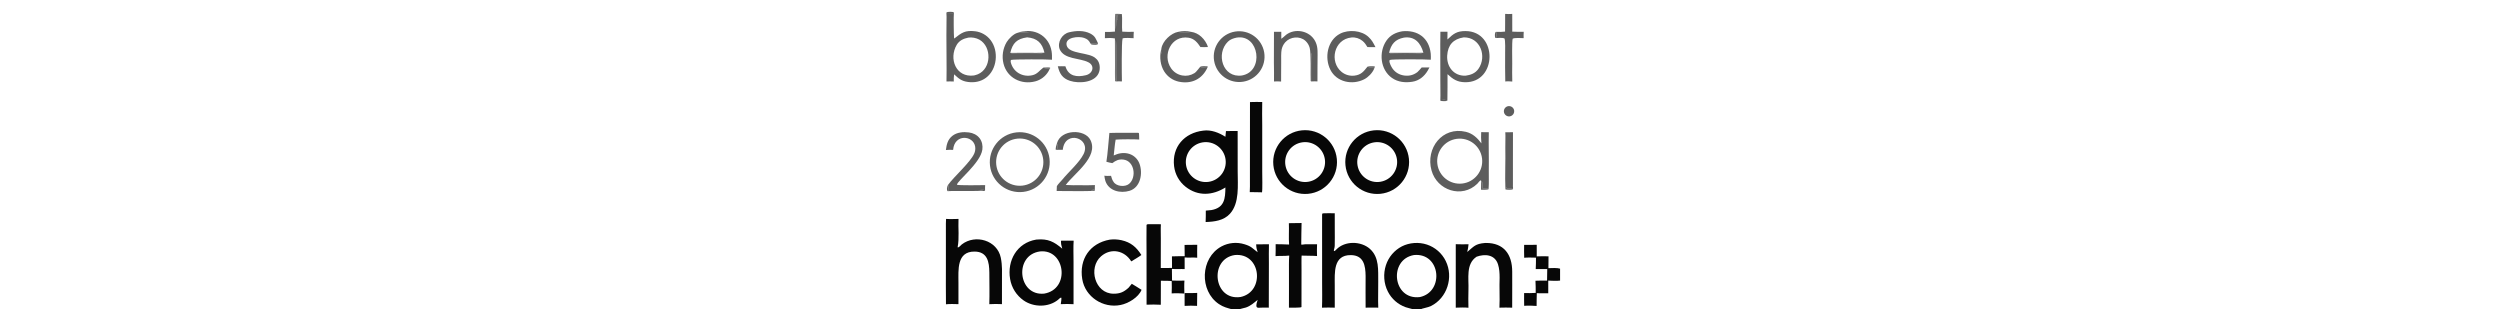 <svg height="64" viewBox="0 0 517 258" fill="none" xmlns="http://www.w3.org/2000/svg">
<g clip-path="url(#clip0_1959_224)">
<path
      d="M219.554 108.902C226.027 107.978 232.658 110.603 237.994 114.024L238.463 109.29C241.52 109.169 245.104 109.236 248.206 109.211L248.233 142.927C248.237 154.29 249.882 169.285 241.798 178.188C236.584 183.93 228.769 184.86 221.514 185.1C221.709 182.685 221.609 178.19 221.654 175.575C223.237 175.471 224.816 175.319 226.39 175.118C237.281 173.117 237.913 165.506 237.988 156.301C227.237 162.984 215.17 163.842 204.825 155.706C199.473 151.49 196.016 145.321 195.213 138.556C193.29 122.474 203.817 110.713 219.554 108.902ZM224.007 151.593C233.132 150.282 239.452 141.803 238.102 132.684C236.752 123.564 228.246 117.28 219.133 118.669C210.074 120.05 203.836 128.494 205.178 137.558C206.52 146.623 214.937 152.897 224.007 151.593Z"
      fill="#070707"
    />
<path
      d="M80.135 199.766C80.325 199.743 80.515 199.723 80.705 199.707C90.218 198.871 95.079 201.528 101.985 207.302C101.186 204.516 100.923 203.571 100.907 200.667C104.264 200.557 108.094 200.636 111.489 200.625C111.126 205.147 111.391 213.595 111.391 218.468L111.393 253.595C108.353 253.357 103.8 253.394 100.747 253.561C100.812 252.268 101.681 248.755 101.074 248.071C100.156 248.219 99.202 249.267 98.471 249.929C90.49 256.379 78.04 256.271 69.736 250.428C63.765 246.237 59.723 239.828 58.514 232.634C55.885 217.243 64.204 202.493 80.135 199.766ZM86.907 244.778C108.955 241.088 104.479 207.382 83.407 209.611C61.524 212.58 64.997 246.998 86.907 244.778Z"
      fill="#070707"
    />
<path
      d="M361.763 108.667C376.392 107.133 389.487 117.767 390.99 132.399C392.492 147.032 381.83 160.105 367.194 161.575C352.604 163.041 339.58 152.419 338.082 137.831C336.585 123.243 347.179 110.196 361.763 108.667ZM367.135 151.543C376.222 150.107 382.416 141.567 380.961 132.483C379.505 123.4 370.953 117.223 361.873 118.698C352.819 120.168 346.665 128.69 348.116 137.746C349.567 146.803 358.076 152.975 367.135 151.543Z"
      fill="#070707"
    />
<path
      d="M301.762 108.658C316.419 107.179 329.486 117.899 330.898 132.564C332.31 147.228 321.529 160.245 306.859 161.59C292.283 162.926 279.369 152.23 277.966 137.661C276.563 123.091 287.199 110.127 301.762 108.658ZM306.913 151.557C316.016 150.191 322.277 141.691 320.884 132.592C319.491 123.494 310.973 117.257 301.879 118.677C292.822 120.091 286.617 128.566 288.005 137.627C289.392 146.688 297.849 152.918 306.913 151.557Z"
      fill="#070707"
    />
<path
      d="M451.192 152.145C451.257 151.028 451.449 151.036 450.938 150.303C449.892 150.604 448.793 152.419 447.94 153.243C435.19 165.57 414.448 158.87 409.805 142.025C404.731 123.618 418.853 105.217 438.408 109.884C444.137 111.251 447.997 114.938 451.416 119.51C451.049 116.151 451.11 113.503 451.228 110.127C453.393 110.288 455.407 110.232 457.57 110.196C457.348 120.797 457.737 131.699 457.57 142.32C457.501 146.732 457.772 152.766 457.428 157.063C456.461 156.952 453.292 157.12 452.205 157.156C452.197 155.735 452.572 152.456 451.852 151.455L451.192 152.145ZM435.531 152.996C445.87 151.769 453.236 142.362 451.947 132.03C450.658 121.698 441.206 114.389 430.882 115.742C420.647 117.082 413.415 126.436 414.693 136.679C415.971 146.922 425.28 154.212 435.531 152.996Z"
      fill="#070707"
      fill-opacity="0.65"
    />
<path
      d="M63.735 110.367C77.405 108.815 89.755 118.612 91.356 132.277C92.957 145.941 83.204 158.327 69.546 159.976C55.818 161.633 43.357 151.821 41.748 138.087C40.14 124.354 49.996 111.927 63.735 110.367ZM68.646 154.754C79.412 153.599 87.226 143.969 86.139 133.196C85.053 122.423 75.474 114.547 64.695 115.564C53.817 116.591 45.853 126.276 46.949 137.148C48.046 148.019 57.782 155.92 68.646 154.754Z"
      fill="#070707"
      fill-opacity="0.65"
    />
<path
      d="M5.408 10.852C5.549 10.915 10.195 10.921 10.993 10.97L11.649 10.355C11.365 13.249 11.498 29.116 11.795 31.838L12.041 32.055C18.107 27.29 20.974 25.046 29.43 26.069C34.504 26.702 39.112 29.346 42.218 33.409C49.272 42.514 47.721 57.944 38.377 64.859C33.991 68.104 28.744 69.055 23.36 68.33C17.948 67.575 15.676 65.517 11.848 61.965C11.608 64.027 11.426 65.877 11.541 67.959C9.291 67.857 7.711 67.836 5.466 67.942C5.707 55.536 5.362 42.037 5.402 29.528L5.501 17.239C5.513 15.949 5.617 11.985 5.408 10.852ZM28.399 62.911C29.434 62.635 30.601 62.346 31.589 61.934C43.033 57.161 43.372 38.983 32.873 33.045C30.33 31.607 26.605 30.913 23.697 31.355C19.75 32.128 16.143 33.777 14.033 37.335C7.175 48.893 13.294 64.908 28.399 62.911Z"
      fill="#070707"
      fill-opacity="0.65"
    />
<path
      d="M319.142 177.843C322.474 177.678 325.819 177.76 329.156 177.801C329.037 186.734 329.336 195.831 329.132 204.779C329.087 206.747 328.494 207.503 328.379 209.013L328.667 209.327C329.406 209.18 330.021 208.474 330.545 207.935C337.598 200.675 350.988 200.837 358.495 207.493C366.429 214.672 365.262 225.325 365.397 234.923C365.499 242.082 365.113 249.434 365.433 256.476C361.873 256.365 358.445 256.424 354.884 256.477C354.785 247.72 354.875 238.801 354.879 230.03C354.772 221.42 353.314 212.774 342.555 212.669C327.722 212.524 329.16 227.507 329.153 237.858L329.164 256.48C325.615 256.358 322.064 256.36 318.516 256.487C318.802 249.816 318.62 242.013 318.618 235.271L318.603 197.893C318.598 191.702 318.58 185.412 318.607 179.211C318.61 178.296 318.622 178.31 319.142 177.843Z"
      fill="#070707"
    />
<path
      d="M423.08 32.935C428.047 28.091 431.018 25.862 438.185 25.897C465.196 26.028 464.647 68.971 437.81 68.555C431.366 68.455 427.776 66.137 423.167 61.833C423.104 68.891 423.261 76.364 423.063 83.349L422.444 83.693C420.875 82.805 418.799 83.208 417.174 83.649C417.397 78.511 417.126 72.613 417.177 67.377C417.309 53.807 416.948 40.007 417.229 26.449C419.234 26.518 421.128 26.492 423.135 26.461L423.08 32.935ZM438.195 63.108C442.583 62.473 446.277 61.169 448.942 57.382C456.183 47.093 450.623 30.964 436.669 31.148C427.904 32.494 423.404 37.553 422.891 46.373C422.356 55.568 428.346 63.487 438.195 63.108Z"
      fill="#070707"
      fill-opacity="0.65"
    />
<path
      d="M5.119 182.492C7.91 182.738 12.64 182.576 15.487 182.512C15.132 190.126 16.238 198.658 14.768 206.036L15.026 206.305C16.237 206.038 17.211 204.564 18.222 203.778C29.499 195.011 47.824 200.273 50.768 214.942C52.092 221.535 51.735 227.075 51.729 233.576L51.717 253.546C48.792 253.4 44.042 253.338 41.174 253.586C41.448 245.272 41.202 235.62 41.196 227.202C41.115 218.553 39.731 209.756 28.788 209.724C13.889 209.681 15.44 225.138 15.445 235.54L15.446 253.563C12.837 253.449 7.567 253.328 5.04 253.677C4.799 232.554 5.128 211.382 4.974 190.255C4.955 187.703 4.941 185.034 5.119 182.492Z"
      fill="#070707"
    />
<path
      d="M246.049 26.318C257.555 24.442 268.412 32.221 270.335 43.718C272.258 55.216 264.523 66.105 253.034 68.075C241.478 70.056 230.513 62.267 228.579 50.703C226.645 39.139 234.478 28.206 246.049 26.318ZM251.786 62.926C270.691 59.532 266.116 28.236 247.375 31.354C244.632 31.961 242.194 32.699 240.138 34.684C229.849 44.62 235.553 65.233 251.786 62.926Z"
      fill="#070707"
      fill-opacity="0.65"
    />
<path
      d="M454.322 202.571C454.599 202.554 454.877 202.545 455.154 202.544C470.112 202.441 477.096 212.071 477.092 226.476C477.09 230.132 477.115 233.954 477.11 237.625L477.072 256.491C473.586 256.334 469.915 256.391 466.429 256.484C466.633 252.985 466.633 246.842 466.542 243.146C466.169 235.814 467.508 227.39 465.249 220.351C462.597 212.085 454.288 211.52 447.392 214.014C438.27 220.09 441.008 232.188 440.617 241.641C440.426 246.247 440.522 251.934 440.605 256.557C437.585 256.204 433.104 256.383 430.03 256.49L430.032 203.581C432.745 203.804 437.857 203.639 440.699 203.621C440.497 206.177 440.171 207.594 439.601 210.069C445.198 205.401 446.282 203.261 454.322 202.571Z"
      fill="#070707"
    />
<path
      d="M173.553 186.931C177.009 186.835 180.741 186.922 184.22 186.947C183.971 190.007 184.16 195.589 184.162 198.884C184.193 207.069 184.176 215.254 184.111 223.439C186.871 223.261 190.367 223.533 193.473 223.389C193.368 220.188 193.609 217.057 193.427 213.728C196.709 213.555 200.727 213.621 204.066 213.589C203.956 210.543 203.976 207.249 203.94 204.183C207.467 204.196 210.994 204.156 214.52 204.065C214.477 207.593 214.375 211.351 214.487 214.857C210.851 214.449 207.475 215.006 204 214.615C203.968 217.855 203.976 221.095 204.025 224.335C200.491 224.139 196.842 224.559 193.397 224.166L193.505 233.844C194.494 234.05 202.339 233.948 203.857 233.944C203.574 236.469 203.726 242.04 203.774 244.724C200.368 244.498 196.596 244.339 193.195 244.604C193.411 241.401 193.277 237.598 193.234 234.333C190.576 233.997 186.942 234.076 184.198 234.057L184.144 254.064C180.798 253.815 175.644 253.861 172.273 254.009L172.247 210.827C172.252 203.09 172.094 195.177 172.251 187.469C172.707 186.916 172.701 187.069 173.553 186.931Z"
      fill="#070707"
    />
<path
      d="M141.572 199.787C144.846 199.386 148.165 199.543 151.387 200.251C159.203 202.029 163.781 205.998 167.95 212.587C165.934 214.124 161.818 216.508 159.512 217.922C153.942 208.791 142.639 206.43 134.354 213.653C123.453 223.157 129.069 244.755 144.732 244.854C150.087 244.889 153.363 243.463 157.294 239.828L159.956 236.589C162.427 237.984 165.592 240.094 168.089 241.626C165.578 247.888 157.063 252.981 150.66 254.233C136.141 257.268 121.037 247.531 118.644 232.651C115.97 216.027 125.045 202.75 141.572 199.787Z"
      fill="#070707"
    />
<path
      d="M385.494 26.072C398.168 24.817 407.772 31.457 409.17 44.713C409.344 46.361 409.257 48.122 409.229 49.784C406.181 49.394 376.328 49.236 375.138 49.962C374.89 50.114 374.84 50.221 374.781 50.502C374.402 52.303 376.463 56.025 377.537 57.468C379.836 60.558 383.227 62.427 387.023 62.953C391.096 63.519 394.759 62.626 398.036 60.129C399.326 58.956 400.465 57.579 401.609 56.261L408.132 56.23C407.553 57.087 407.153 58.032 406.628 58.926C403.835 63.674 399.465 67.255 393.913 68.134C387.978 69.072 381.986 68.53 376.933 65.026C367.065 58.184 365.655 43.414 372.244 33.868C375.472 29.214 379.999 27.04 385.494 26.072ZM374.445 44L391.158 44.013C394.95 44.02 399.302 44.124 403.048 43.947C400.808 35.935 395.985 30.051 386.835 31.355C379.413 32.776 376.096 36.918 374.445 44ZM401.479 44.824L401.647 44.57C400.262 44.121 378.158 44.25 375.209 44.309L375.051 44.634C375.982 45.277 398.887 45.048 401.479 44.824Z"
      fill="#070707"
      fill-opacity="0.65"
    />
<path
      d="M375.209 44.309C378.158 44.251 400.262 44.122 401.647 44.57L401.479 44.825C398.887 45.048 375.982 45.278 375.051 44.634L375.209 44.309Z"
      fill="#070707"
      fill-opacity="0.65"
    />
<path
      d="M69.099 26.223C80.749 24.089 91.041 30.949 93.065 42.642C93.49 45.096 93.448 47.327 93.423 49.802C90.55 49.366 61.267 49.354 59.275 49.959C58.863 50.631 58.892 51.272 59.085 52.026C61.164 60.174 68.96 64.548 77.027 62.722C81.317 61.751 82.901 58.843 86.143 56.401C86.416 56.197 87.591 56.26 88.012 56.278L86.934 56.675C87.999 57.253 90.151 56.894 91.559 57.291C91.254 58.057 90.888 58.798 90.465 59.507C88.032 63.637 84.062 66.636 79.424 67.846C67.838 70.855 56.005 64.996 53.005 53.065C51.497 46.955 52.449 40.498 55.654 35.083C57.393 32.211 61.444 28.167 64.77 27.348C64.659 27.329 74.238 26.873 74.628 26.835C72.832 26.684 70.632 26.235 69.099 26.223ZM58.663 44.059C63.7 43.987 68.738 43.973 73.776 44.019C77.976 44.028 83.001 44.159 87.132 43.921C85.289 35.937 81.167 31.821 72.707 31.135C64.195 32.336 60.584 35.863 58.663 44.059ZM85.207 44.825L85.527 44.571C83.946 44.204 78.533 44.314 76.679 44.316C71.082 44.347 65.485 44.337 59.889 44.288L59.36 44.588C60.392 45.254 82.817 44.998 85.207 44.825Z"
      fill="#070707"
      fill-opacity="0.65"
    />
<path
      d="M59.889 44.287C65.485 44.337 71.082 44.346 76.679 44.315C78.533 44.314 83.946 44.204 85.527 44.571L85.207 44.825C82.817 44.998 60.392 45.253 59.36 44.587L59.889 44.287Z"
      fill="#070707"
      fill-opacity="0.65"
    />
<path
      d="M290.905 186.064L301.497 185.918C301.24 191.415 301.395 197.955 301.223 203.842C301.758 204.201 303.253 203.665 304.292 203.663C307.665 203.657 311.038 203.668 314.409 203.614C314.25 206.512 314.279 210.56 314.379 213.452C311.527 213.14 304.992 213.256 301.53 213.084C301.328 214.154 301.454 223.991 301.455 225.598L301.417 255.962C300.923 256.697 292.553 256.435 290.964 256.475C291.122 246.983 290.87 237.317 290.979 227.811C291.034 223.026 290.821 217.792 291.212 213.057C287.188 213.535 283.75 213.207 279.792 213.509C279.949 210.213 279.895 206.878 279.879 203.576C283.796 203.57 287.008 203.715 290.9 203.855L291.09 203.649C290.64 198.499 291.16 191.556 290.905 186.064Z"
      fill="#070707"
    />
<path
      d="M258.487 85.09C261.936 84.954 265.239 84.996 268.69 85.031C268.476 90.978 268.688 98.518 268.69 104.581L268.7 143.502C268.701 146.28 268.998 158.727 268.49 160.334C265.363 160.14 261.561 160.276 258.295 160.172C258.526 157.337 258.438 153.472 258.44 150.565L258.446 135.022L258.487 85.09Z"
      fill="#070707"
    />
<path
      d="M165.294 110.707C165.384 110.716 165.759 110.909 165.868 110.961C166.116 111.642 166.099 115.268 166.146 116.321C162.493 116.024 150.035 116.052 146.504 116.411C145.736 120.204 145.413 125.557 144.895 129.605C145.727 129.25 146.568 128.915 147.415 128.599C151.206 127.211 155.863 127.19 159.533 128.946C162.788 130.51 165.282 133.311 166.459 136.726C169.275 144.665 167.186 156.347 158.028 159.094C150.405 161.381 140.775 159.215 137.938 150.877C137.478 149.489 137.292 147.912 137.066 146.458C138.814 146.764 140.85 146.631 142.646 146.576C143.158 148.532 143.582 149.899 144.762 151.635C147.189 155.492 154.322 156.056 157.65 153.311C164.15 147.95 162.239 134.058 152.878 133.029C149.033 132.607 146.605 133.811 143.733 136.001C142.181 135.799 140.327 135.26 138.777 134.857C139.847 128.445 140.589 117.616 141.267 110.844C149.129 110.573 157.37 110.785 165.294 110.707Z"
      fill="#070707"
      fill-opacity="0.65"
    />
<path
      d="M104.604 55.274C107.18 63.741 114.304 64.503 121.743 62.682C127.447 61.287 129.462 54.842 123.704 51.888C116.538 48.212 103.538 49.639 99.818 40.997C97.73 35.259 101.647 28.348 107.69 26.916C113.472 25.546 119.887 25.192 125.385 27.974C129.549 30.176 129.924 32.371 131.742 36.007C130.45 36.317 128.162 35.899 125.525 36.299C124.056 33.517 123.037 32.648 120.197 31.604C115.895 30.023 103.955 30.849 105.654 37.864C107.469 45.358 124.716 43.392 129.945 48.705C132.984 51.014 133.825 55.682 132.874 59.414C130.446 68.939 116.073 69.942 108.363 67.366C102.055 65.259 99.757 61.386 98.294 55.256C100.237 55.244 102.706 55.162 104.604 55.274Z"
      fill="#070707"
      fill-opacity="0.65"
    />
<path
      d="M284.589 32.318L284.793 32.178C285.552 31.657 286.519 30.907 287.17 30.257C294.035 23.411 306.375 24.764 311.876 32.739C313.156 34.609 314.028 36.728 314.434 38.957C314.898 41.387 314.837 43.63 314.843 46.087C314.859 53.343 314.647 60.628 314.737 67.88C313.42 67.82 311 67.714 309.704 67.909C309.812 67.77 309.939 67.604 310.086 67.412C309.982 61.801 310.294 49.011 309.799 44.243C308.43 45.612 309.867 63.943 309.084 67.489C308.861 61.723 309.437 44.282 308.282 39.982C307.693 37.708 306.459 35.653 304.73 34.063C299.958 29.731 292.004 30.548 287.818 35.313C286.331 37.029 285.314 39.102 284.866 41.328C284.336 43.875 284.499 48.805 284.502 51.629C284.55 57.077 284.525 62.525 284.428 67.972C282.187 67.794 280.767 67.829 278.507 67.922C278.668 63.1 278.43 57.106 278.42 52.133L278.484 26.507L284.589 26.524C284.531 28.455 284.531 30.387 284.589 32.318Z"
      fill="#070707"
      fill-opacity="0.65"
    />
<path
      d="M361.964 57.359C360.528 60.865 356.99 64.435 353.677 66.116C343.834 71.111 330.778 68.514 325.553 58.25C320.347 48.024 323.032 33.466 333.686 28.042C340.722 24.46 351.473 25.258 357.322 30.825C360.219 33.527 361.324 35.86 363.109 39.306C360.875 39.259 358.64 39.242 356.405 39.257C355.181 37.226 354.16 35.654 352.33 34.123C349.733 31.958 346.376 30.925 343.011 31.255C328.36 32.76 324.477 51.629 334.961 60.035C337.965 62.437 341.813 63.522 345.629 63.042C351.138 62.372 353.256 59.588 356.429 55.582C357.675 56.088 358.363 56.328 359.732 56.159C361.233 55.974 361.281 56.131 361.964 57.359Z"
      fill="#070707"
      fill-opacity="0.65"
    />
<path
      d="M4.982 125.055C5.555 120.46 6.508 116.277 10.388 113.246C14.244 110.233 19.477 109.79 24.176 110.401C27.661 110.854 30.945 112.429 33.116 115.265C35.138 117.908 35.844 121.467 35.376 124.723C33.753 136.012 14.46 150.697 14.173 154.023C15.411 154.658 35.11 154.424 37.705 154.328C37.652 155.649 37.539 157.283 37.63 158.576C36.894 158.059 33.383 158.132 32.826 158.659C33.66 158.741 34.711 158.795 35.476 159.08C26.592 159.377 17.658 159.081 8.767 159.259C8.05 159.274 7.215 159.286 6.513 159.392C6.964 159.097 7.209 158.947 7.606 158.587C6.374 156.409 7.715 155.604 6.689 154.256L6.822 154.069C11.711 147.254 25.388 135.328 28.609 128.002C29.409 126.182 29.675 124.172 29.377 122.207C27.858 112.773 12.105 111.32 10.999 124.938C8.561 124.868 7.362 124.864 4.982 125.055Z"
      fill="#070707"
      fill-opacity="0.65"
    />
<path
      d="M97.559 119.435C100.729 107.785 120.758 107.238 125.478 116.717C132.493 130.805 111.979 144.496 104.909 154.208C108.886 154.505 113.478 154.421 117.52 154.418C121.226 154.415 125.567 154.52 129.228 154.302C129.191 155.199 129.081 156.742 129.143 157.588L128.928 157.694C127.873 158.207 127.399 158.271 126.243 158.473L126.209 158.665C127.076 158.885 127.707 159.011 128.59 159.154C118.84 159.504 107.2 159.247 97.314 159.229C97.355 157.876 97.412 156.523 97.486 155.171C98.639 153.207 100.615 151.505 102.051 149.738C107.173 143.437 116.27 135.517 119.778 128.425C126.415 115.011 104.204 107.923 102.422 124.865L96.655 124.928L97.729 124.459C97.987 123.338 98.204 120.387 97.559 119.435Z"
      fill="#070707"
      fill-opacity="0.65"
    />
<path
      d="M209.301 26.533C216.002 27.373 221.114 32.748 223.387 38.843L223.123 39.222C221.235 39.42 219.097 39.22 217.176 39.226C214.641 35.445 212.109 32.217 207.327 31.456C192.853 29.152 185.074 45.888 192.693 56.899C194.854 60.063 198.195 62.227 201.967 62.905C205.627 63.567 208.908 62.93 212.117 61.009C214.027 59.865 216.571 55.942 217.141 55.571L217.485 56.084C220.009 56.524 221.875 55.767 223.16 56.026C218.779 66.027 209.697 70.331 199.023 68.064C194.045 66.965 189.716 63.915 187.006 59.597C183.805 54.606 183.013 47.747 184.267 42.04C184.291 43.027 184.04 43.948 184.559 44.65C185.233 44.156 185.142 41.085 184.635 40.406C185.611 34.276 192.525 27.621 198.639 26.544C200.022 27.093 207.973 27.148 209.301 26.533Z"
      fill="#070707"
      fill-opacity="0.65"
    />
<path
      d="M471.211 11.582C473.189 11.816 475.133 11.683 477.12 11.602C477.094 16.529 477.101 21.457 477.143 26.384C480.381 26.487 483.461 26.614 486.701 26.482C486.585 28.477 486.522 29.828 486.629 31.814C484.741 31.742 478.95 31.324 477.464 32.287C476.775 35.073 477.142 49.189 477.113 53.032C477.09 56.193 476.961 64.848 477.158 67.983C475.292 67.835 473.183 67.662 471.323 67.942C471.16 60.308 471.114 52.672 471.186 45.037C471.188 42.975 471.523 32.964 470.577 31.982C468.79 31.323 465.691 31.619 463.694 31.714C464.018 30.966 463.764 28.403 464.219 26.567C466.277 26.715 469.079 26.589 471.133 26.339C471.263 21.363 471.138 16.523 471.211 11.582Z"
      fill="#070707"
      fill-opacity="0.65"
    />
<path
      d="M151.312 11.694L151.689 11.85C152.17 15.265 151.536 22.006 151.995 26.392C154.898 26.56 158.702 26.643 161.626 26.511C161.527 28.283 161.394 30.074 161.452 31.846C159.575 31.732 153.794 31.337 152.3 32.032C151.302 34.862 151.598 62.966 151.727 67.888C149.899 67.78 148.712 67.794 146.88 67.879C147.269 67.327 147.204 65.105 147.136 64.451C146.713 60.35 147.512 34.734 146.551 33.218C146.615 35.155 146.256 40.028 146.256 42.61L146.267 58.972C146.273 61.342 146.513 65.328 146.085 67.483C145.816 63.76 145.954 58.477 145.953 54.641C145.969 47.108 145.947 39.575 145.887 32.042C142.626 31.555 140.825 31.584 137.533 31.828C137.631 30.231 137.597 28.276 137.608 26.649C139.722 26.664 143.935 26.608 145.917 26.334C145.945 23.875 145.715 13.425 146.198 11.613C146.259 16.066 146.26 20.061 146.56 24.513C147.208 20.039 146.94 17.337 147.169 13.104C147.324 13.833 147.503 17.842 147.569 18.809C147.812 17.771 147.283 16.803 147.962 15.737L148.169 15.759L148.304 16.773C148.647 14.074 147.586 13.658 148.085 12.103C148.651 11.758 150.27 11.856 151.312 11.694Z"
      fill="#070707"
      fill-opacity="0.65"
    />
<path
      d="M471.331 110.283L477.727 110.211C477.544 124.708 477.852 139.259 477.695 153.762C477.686 154.676 477.63 156.01 477.808 156.858C476.738 157.044 473.948 157.234 472.757 157.068C472.36 157.013 472.182 156.317 472.012 155.9C471.879 156.084 471.848 156.78 471.415 157.407C470.944 146.277 471.608 134.183 471.349 122.991C471.271 119.591 471.626 113.327 471.331 110.283Z"
      fill="#070707"
      fill-opacity="0.65"
    />
<path
      d="M203.983 244.299C207.327 244.322 211.2 244.429 214.488 244.209C214.475 247.804 214.436 251.399 214.371 254.993C211.11 254.814 207.218 254.739 203.989 255.01C203.905 251.543 203.98 247.788 203.983 244.299Z"
      fill="#070707"
    />
<path
      d="M473.764 88.491C475.302 88.242 476.854 88.843 477.823 90.063C478.792 91.282 479.027 92.93 478.438 94.371C477.848 95.813 476.526 96.824 474.98 97.015C472.651 97.302 470.521 95.672 470.189 93.349C469.858 91.026 471.448 88.866 473.764 88.491Z"
      fill="#070707"
      fill-opacity="0.65"
    />
<path
      d="M146.085 67.484C146.513 65.329 146.273 61.343 146.267 58.972L146.256 42.611C146.256 40.029 146.615 35.156 146.551 33.219C147.512 34.735 146.713 60.351 147.136 64.452C147.204 65.106 147.269 67.328 146.88 67.88C146.242 67.808 146.451 67.927 146.085 67.484Z"
      fill="#070707"
      fill-opacity="0.65"
    />
<path
      d="M309.084 67.488C309.867 63.942 308.43 45.611 309.799 44.242C310.294 49.01 309.982 61.8 310.086 67.411C309.939 67.603 309.812 67.768 309.704 67.908C309.319 67.809 309.349 67.793 309.084 67.488Z"
      fill="#070707"
      fill-opacity="0.65"
    />
<path
      d="M451.191 152.145L451.852 151.455C452.572 152.456 452.196 155.735 452.204 157.156C453.291 157.12 456.461 156.952 457.428 157.063L457.402 157.686C456.634 158.348 452.564 158.116 451.104 158.175C451.145 156.165 451.173 154.155 451.191 152.145Z"
      fill="#070707"
      fill-opacity="0.65"
    />
<path
      d="M146.198 11.613L147.094 11.982C147.3 12.501 147.273 12.536 147.169 13.104C146.94 17.337 147.208 20.039 146.56 24.513C146.26 20.061 146.259 16.066 146.198 11.613Z"
      fill="#070707"
      fill-opacity="0.65"
    />
<path
      d="M198.639 26.543C202.053 25.754 205.892 25.675 209.301 26.532C207.973 27.147 200.022 27.093 198.639 26.543Z"
      fill="#070707"
      fill-opacity="0.65"
    />
<path
      d="M471.415 157.407C471.848 156.78 471.879 156.084 472.012 155.9C472.182 156.317 472.36 157.013 472.757 157.068C473.948 157.234 476.738 157.044 477.808 156.858L477.697 157.691C476.812 158.435 472.601 158.273 471.491 157.897L471.415 157.407Z"
      fill="#070707"
      fill-opacity="0.65"
    />
<path
      d="M125.525 36.3C128.162 35.9 130.45 36.318 131.742 36.008L131.654 36.842C130.851 37.476 128.56 37.42 127.536 37.276C126.168 37.084 126.278 37.222 125.525 36.3Z"
      fill="#070707"
      fill-opacity="0.65"
    />
<path
      d="M146.198 11.614C146.565 11.422 150.593 11.667 151.312 11.695C150.27 11.857 148.651 11.758 148.085 12.104C147.586 13.659 148.647 14.075 148.304 16.774L148.169 15.76L147.962 15.738C147.283 16.804 147.812 17.772 147.569 18.81C147.503 17.843 147.324 13.834 147.169 13.105C147.273 12.537 147.3 12.502 147.094 11.983L146.198 11.614Z"
      fill="#070707"
      fill-opacity="0.65"
    />
<path
      d="M417.174 83.649C418.799 83.208 420.875 82.805 422.444 83.693L423.063 83.349L422.96 83.968C422.117 84.538 418.533 84.323 417.465 84.176L417.174 83.649Z"
      fill="#070707"
      fill-opacity="0.65"
    />
<path
      d="M356.429 55.582C357.717 55.148 360.994 55.127 362.357 55.371L362.637 55.628C362.418 56.101 362.003 56.876 361.964 57.359C361.281 56.131 361.233 55.974 359.732 56.159C358.363 56.328 357.675 56.088 356.429 55.582Z"
      fill="#070707"
      fill-opacity="0.65"
    />
<path
      d="M463.694 31.715C463.512 31.706 463.18 31.602 462.989 31.552C462.493 30.336 462.476 27.631 463.343 26.603L464.219 26.568C463.764 28.404 464.018 30.968 463.694 31.715Z"
      fill="#070707"
      fill-opacity="0.65"
    />
<path
      d="M217.141 55.571C218.294 55.018 221.584 55.158 222.921 55.296L223.276 55.567L223.16 56.025C221.875 55.766 220.009 56.523 217.485 56.083L217.141 55.571Z"
      fill="#070707"
      fill-opacity="0.65"
    />
<path
      d="M5.408 10.851L5.513 10.366C6.287 9.698 10.788 9.62 11.649 10.354L10.993 10.968C10.195 10.92 5.549 10.913 5.408 10.851Z"
      fill="#070707"
      fill-opacity="0.65"
    />
<path
      d="M97.56 119.436C98.204 120.388 97.987 123.339 97.729 124.46L96.656 124.929C96.162 123.893 97.15 120.53 97.56 119.436Z"
      fill="#070707"
      fill-opacity="0.65"
    />
<path
      d="M6.689 154.258C7.715 155.606 6.374 156.411 7.606 158.589C7.209 158.949 6.964 159.099 6.513 159.394C5.27 158.436 6.005 155.432 6.689 154.258Z"
      fill="#070707"
      fill-opacity="0.65"
    />
<path
      d="M69.098 26.223C70.632 26.235 72.832 26.684 74.627 26.835C74.237 26.873 64.659 27.329 64.769 27.348C66.589 26.62 67.175 26.527 69.098 26.223Z"
      fill="#070707"
      fill-opacity="0.65"
    />
<path
      d="M88.012 56.279C89.061 56.246 90.947 56.079 91.856 56.42L91.96 56.782L91.559 57.291C90.151 56.894 87.999 57.253 86.934 56.676L88.012 56.279Z"
      fill="#070707"
      fill-opacity="0.65"
    />
<path
      d="M35.476 159.081C34.711 158.796 33.66 158.742 32.826 158.66C33.383 158.133 36.894 158.06 37.629 158.577L37.29 159.157C36.461 159.289 36.267 159.231 35.476 159.081Z"
      fill="#070707"
      fill-opacity="0.65"
    />
<path
      d="M128.59 159.154C127.707 159.011 127.076 158.885 126.209 158.665L126.243 158.473C127.399 158.271 127.873 158.207 128.928 157.694L129.143 157.588C129.149 158.542 129.322 158.576 128.818 159.158L128.59 159.154Z"
      fill="#070707"
      fill-opacity="0.65"
    />
<path
      d="M184.635 40.406C185.142 41.085 185.233 44.156 184.559 44.65C184.04 43.948 184.291 43.027 184.267 42.04C184.305 41.67 184.539 40.809 184.635 40.406Z"
      fill="#070707"
      fill-opacity="0.65"
    />
<path
      d="M243.964 258C239.603 256.72 236.475 256.103 232.596 253.501C216.184 242.495 216.945 215.072 234.749 205.416C240.655 202.277 247.574 201.636 253.957 203.637C259.882 205.433 260.382 206.991 264.888 210.284C263.986 207.456 263.787 206.71 263.65 203.71C267.198 203.637 270.747 203.606 274.296 203.619C274.118 208.787 274.246 214.536 274.247 219.746C274.287 231.987 274.262 244.228 274.169 256.469C271.146 256.354 268.293 256.408 265.279 256.578C264.867 256.601 264.377 256.238 264.085 255.95C263.314 254.359 264.375 251.686 264.886 249.954C261.741 252.515 259.045 254.998 255.146 256.342C253.918 256.766 250.111 257.494 249.341 258H243.964ZM250.664 247.587C271.19 243.196 267.813 210.474 245.721 212.625C224.197 215.956 228.048 250.992 250.664 247.587Z"
      fill="#070707"
    />
<path
      d="M395.111 258C392.796 257.263 390.619 256.923 388.239 256.098C381.814 253.815 376.513 249.147 373.435 243.062C369.99 236.364 369.483 228.207 371.811 221.07C374.014 214.303 378.788 208.674 385.103 205.394C391.422 202.188 399.286 201.658 406.003 203.89C412.853 206.16 418.501 211.093 421.673 217.576C428.376 231.123 422.829 248.451 409.355 255.12C406.627 256.47 402.382 256.906 400.34 258H395.111ZM400.146 247.648C420.642 243.217 417.486 210.465 395.17 212.623C373.764 216.33 377.494 250.461 400.146 247.648Z"
      fill="#070707"
    />
<path
      d="M487.036 204.131C490.538 204.151 494.045 204.205 497.543 204.055L497.547 213.732C500.352 213.542 504.456 213.673 507.37 213.691C507.259 216.866 507.303 220.345 507.284 223.544C509.767 223.433 514.858 223.227 517 223.964V233.904C515.099 234.252 509.137 234.1 507.144 233.938C507.101 237.442 507.136 241 507.14 244.508C503.948 244.399 500.801 244.642 497.602 244.378C497.458 247.791 497.483 251.613 497.43 255.053C494.167 254.798 490.326 254.679 487.07 254.947C486.947 251.604 487.035 247.684 487.025 244.296C489.907 244.361 493.889 244.437 496.685 244.176C496.735 241.072 496.619 237.154 496.487 234.041C499.236 233.831 503.301 233.927 506.148 233.924C506.128 230.711 506.179 227.498 506.301 224.287C503.099 224.216 499.897 224.222 496.696 224.306C496.931 221.883 496.834 217.452 496.915 214.8C493.754 214.738 490.203 214.593 487.083 214.872C486.924 211.484 487.021 207.563 487.036 204.131Z"
      fill="#070707"
    />
</g>
<defs>
<clipPath id="clip0_1959_224">
<rect width="517" height="258" fill="white" />
</clipPath>
</defs>
</svg>
